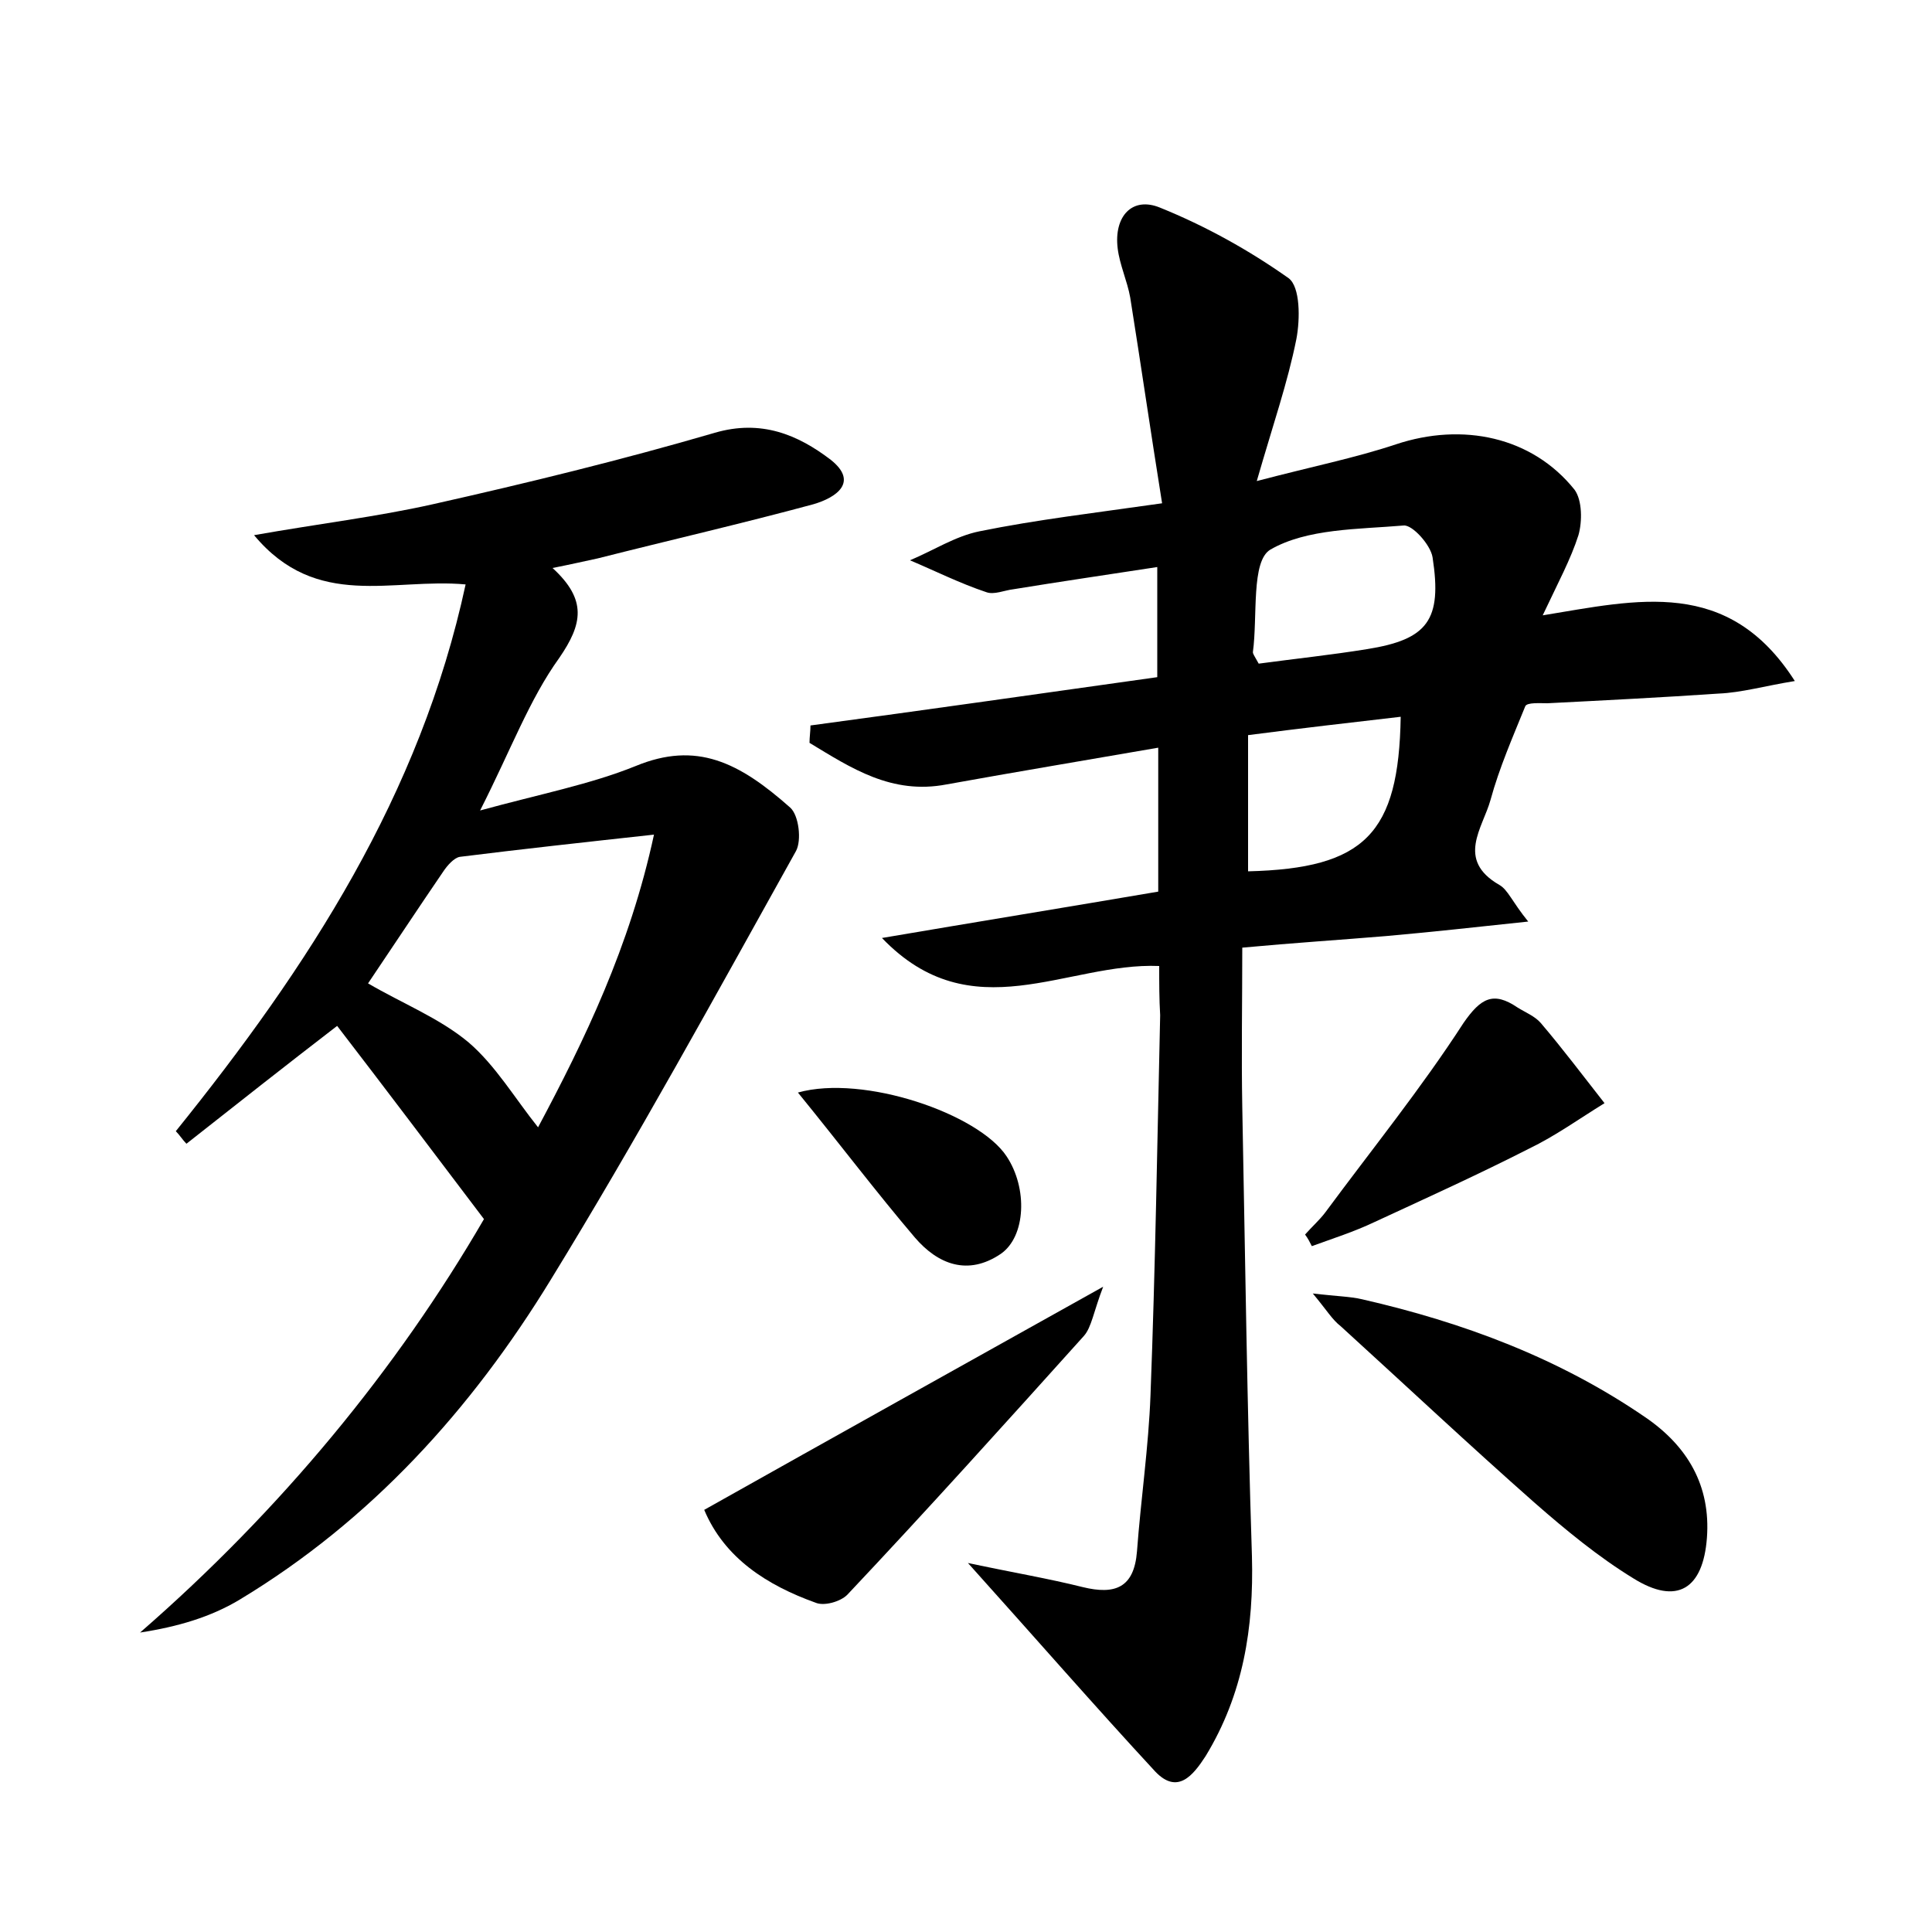 <?xml version="1.0" encoding="utf-8"?>
<!-- Generator: Adobe Illustrator 22.0.0, SVG Export Plug-In . SVG Version: 6.00 Build 0)  -->
<svg version="1.1" id="图层_1" xmlns="http://www.w3.org/2000/svg" xmlns:xlink="http://www.w3.org/1999/xlink" x="0px" y="0px"
	 viewBox="0 0 200 200" style="enable-background:new 0 0 200 200;" xml:space="preserve">
<style type="text/css">
	.st1{fill:#010000;}
	.st4{fill:#fbfafc;}
</style>
<g>
	
	<path d="M120,100c-9.6-0.4-19.4,6.8-28.7-2.9c10-1.7,19.2-3.2,28.6-4.8c0-4.8,0-9.6,0-14.9c-7.5,1.3-14.7,2.5-21.9,3.8
		c-5.7,1.1-9.9-1.7-14.2-4.3c0-0.6,0.1-1.2,0.1-1.8c11.9-1.6,23.8-3.3,35.9-5c0-3.8,0-7.4,0-11.4c-5.2,0.8-10,1.5-14.9,2.3
		c-0.9,0.1-2,0.6-2.8,0.3c-2.7-0.9-5.3-2.2-7.9-3.3c2.4-1,4.7-2.5,7.2-3c5.9-1.2,11.9-1.9,18.9-2.9c-1.2-7.5-2.2-14.4-3.3-21.3
		c-0.3-1.7-1.1-3.4-1.3-5.1c-0.4-3.3,1.5-5.4,4.4-4.2c4.7,1.9,9.2,4.4,13.3,7.3c1.2,0.9,1.2,4.2,0.8,6.3c-0.9,4.5-2.4,8.8-4.1,14.7
		c5.7-1.5,10.2-2.4,14.4-3.8c6.9-2.3,14.1-0.8,18.5,4.7c0.8,1.1,0.8,3.3,0.4,4.7c-0.8,2.5-2.1,4.9-3.7,8.3c9.8-1.6,19.2-4,26.1,6.8
		c-3.1,0.5-5.5,1.2-7.9,1.3c-5.9,0.4-11.8,0.7-17.7,1c-0.8,0-2.1-0.1-2.3,0.3c-1.3,3.2-2.7,6.4-3.6,9.7c-0.8,2.9-3.6,6.2,0.9,8.8
		c0.9,0.5,1.3,1.7,3,3.8c-5.6,0.6-10.2,1.1-14.7,1.5c-4.8,0.4-9.5,0.7-14.9,1.2c0,5.6-0.1,11.1,0,16.5c0.3,15.5,0.5,31,1,46.5
		c0.2,7.4-0.9,14.3-4.8,20.7c-1.3,2-2.9,4-5.2,1.6c-6.2-6.7-12.3-13.7-19.4-21.6c4.7,1,8.3,1.6,11.9,2.5c3.3,0.8,5.3,0.1,5.6-3.7
		c0.4-5.4,1.2-10.8,1.4-16.2c0.5-13.1,0.7-26.2,1-39.3C120,103.4,120,101.8,120,100z M130.3,68.7c3.7-0.5,7.5-0.9,11.2-1.5
		c6.3-1,7.8-3,6.8-9.5c-0.2-1.3-2.1-3.4-3-3.3c-4.7,0.4-10,0.3-13.8,2.5c-2,1.2-1.3,6.9-1.8,10.6C129.7,67.7,129.8,67.8,130.3,68.7z
		 M129.2,76.1c0,5,0,9.6,0,14.1c12.1-0.3,15.6-3.9,15.8-16C139.8,74.8,134.6,75.4,129.2,76.1z"/>
	<path d="M48.2,60.5c-7.6-0.7-15.4,2.7-21.9-5.1c6.8-1.2,12.7-1.9,18.5-3.2c9.8-2.2,19.6-4.6,29.2-7.4c4.8-1.4,8.6,0.2,12,2.8
		c2.9,2.3,0.6,3.9-1.8,4.6c-7.4,2-14.8,3.7-22.3,5.6c-1.4,0.3-2.7,0.6-4.7,1c3.6,3.3,3.1,5.8,0.7,9.3c-3.1,4.3-5,9.5-8.2,15.8
		c6.2-1.7,11.4-2.7,16.1-4.6c6.3-2.6,10.7-0.4,16,4.3c0.9,0.8,1.2,3.4,0.6,4.5c-8.3,14.9-16.5,29.9-25.4,44.4
		c-8.2,13.4-18.6,24.9-32.2,33.1c-3,1.8-6.4,2.8-10.3,3.4c14.6-12.7,26.6-27.3,35.6-42.8c-5.3-7-10.2-13.5-15.2-20
		c-5.2,4-10.4,8.1-15.6,12.2c-0.4-0.4-0.7-0.9-1.1-1.3C31.9,100.1,43.5,82.3,48.2,60.5z M38.1,101.8c3.6,2.1,7.4,3.6,10.4,6.1
		c2.8,2.4,4.8,5.8,7.2,8.8c4.8-9,9.5-18.7,12-30.3c-7.3,0.8-13.7,1.5-20.1,2.3c-0.6,0.1-1.3,0.9-1.7,1.5
		C43.3,94,40.8,97.8,38.1,101.8z"/>
	<path d="M135.9,133.9c2.5,0.3,3.8,0.3,5.1,0.6c10.5,2.4,20.4,6.1,29.3,12.2c4.4,3,6.8,7.1,6.4,12.5c-0.4,5.3-3.1,7-7.6,4.2
		c-3.6-2.2-7-5-10.2-7.8c-6.8-6-13.4-12.2-20.1-18.3C137.9,136.6,137.4,135.7,135.9,133.9z"/>
	<path d="M72.9,156.3c13.7-7.7,26.8-15,41.3-23.1c-1,2.6-1.2,4.2-2,5.1c-8.1,9-16.2,18-24.5,26.8c-0.7,0.7-2.4,1.2-3.3,0.8
		C79.4,164.1,75,161.3,72.9,156.3z"/>
	<path d="M135.1,127.8c0.7-0.8,1.5-1.5,2.1-2.3c4.8-6.5,9.9-12.8,14.3-19.6c1.8-2.6,3.1-3.3,5.6-1.6c0.8,0.5,1.8,0.9,2.4,1.6
		c2.3,2.7,4.4,5.5,6.6,8.3c-2.6,1.6-5.1,3.4-7.8,4.7c-5.3,2.7-10.6,5.1-16,7.6c-2.1,1-4.3,1.7-6.5,2.5
		C135.6,128.6,135.4,128.2,135.1,127.8z"/>
	<path d="M82.6,113.1c6.8-1.9,18.7,2.2,21.6,6.6c2.2,3.3,2,8.3-0.6,10.1c-3.4,2.3-6.5,1.1-8.9-1.7C90.7,123.4,87,118.5,82.6,113.1z"
		/>
	
	
	
</g>
</svg>
